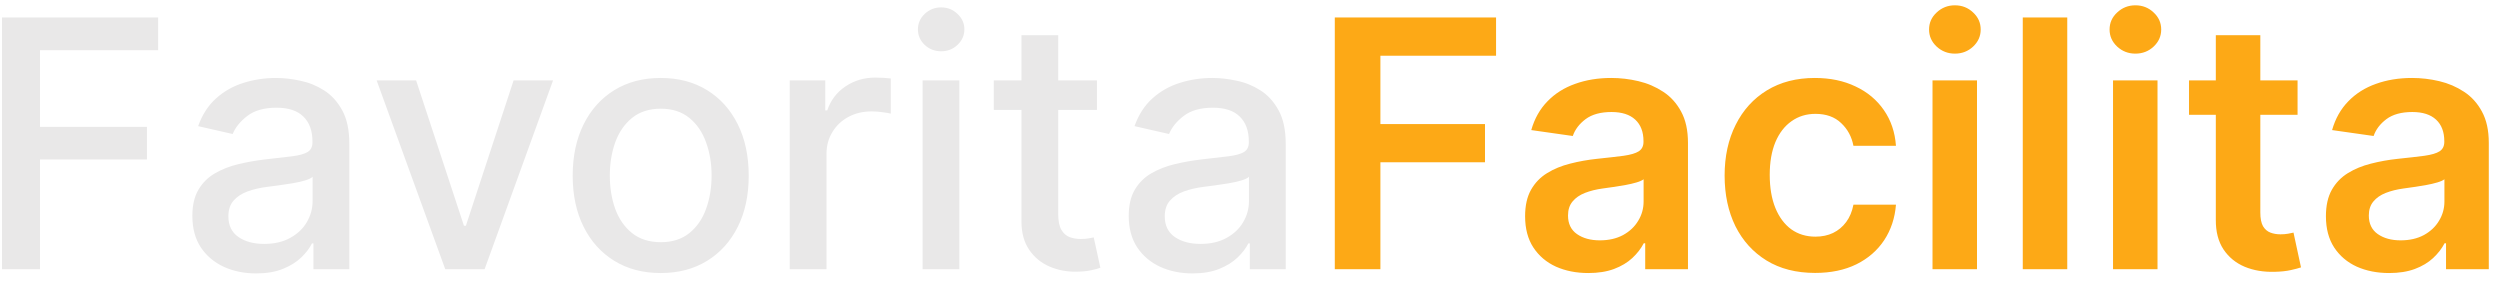 <svg width="195" height="22" viewBox="0 0 195 22" fill="none" xmlns="http://www.w3.org/2000/svg">
<path d="M0.157 21V1.364H12.334V3.914H3.12V9.897H11.462V12.438H3.12V21H0.157ZM19.981 21.326C19.047 21.326 18.204 21.153 17.449 20.808C16.695 20.457 16.098 19.948 15.656 19.284C15.222 18.619 15.004 17.804 15.004 16.839C15.004 16.008 15.164 15.324 15.484 14.787C15.803 14.25 16.235 13.825 16.778 13.512C17.322 13.198 17.929 12.962 18.6 12.802C19.271 12.642 19.955 12.521 20.652 12.438C21.534 12.336 22.25 12.252 22.799 12.189C23.349 12.118 23.749 12.006 23.998 11.853C24.247 11.7 24.372 11.45 24.372 11.105V11.038C24.372 10.201 24.136 9.552 23.663 9.092C23.196 8.631 22.499 8.401 21.572 8.401C20.607 8.401 19.846 8.615 19.29 9.044C18.741 9.466 18.36 9.935 18.149 10.453L15.455 9.839C15.775 8.945 16.241 8.222 16.855 7.673C17.475 7.116 18.188 6.714 18.993 6.464C19.799 6.209 20.645 6.081 21.534 6.081C22.122 6.081 22.745 6.151 23.404 6.292C24.068 6.426 24.688 6.675 25.264 7.04C25.845 7.404 26.322 7.925 26.692 8.603C27.063 9.274 27.248 10.146 27.248 11.22V21H24.449V18.986H24.334C24.148 19.357 23.87 19.722 23.5 20.079C23.129 20.438 22.652 20.735 22.071 20.971C21.489 21.208 20.792 21.326 19.981 21.326ZM20.604 19.025C21.396 19.025 22.074 18.868 22.637 18.555C23.205 18.242 23.637 17.833 23.931 17.328C24.231 16.816 24.382 16.27 24.382 15.688V13.79C24.279 13.892 24.081 13.988 23.787 14.077C23.5 14.161 23.17 14.234 22.799 14.298C22.429 14.355 22.068 14.41 21.716 14.461C21.364 14.506 21.07 14.544 20.834 14.576C20.278 14.646 19.77 14.765 19.309 14.931C18.856 15.097 18.491 15.337 18.216 15.65C17.948 15.957 17.814 16.366 17.814 16.877C17.814 17.587 18.076 18.124 18.6 18.488C19.124 18.846 19.792 19.025 20.604 19.025ZM43.138 6.273L37.798 21H34.73L29.379 6.273H32.457L36.187 17.606H36.34L40.06 6.273H43.138ZM51.535 21.297C50.154 21.297 48.949 20.981 47.92 20.348C46.891 19.715 46.092 18.83 45.523 17.692C44.954 16.554 44.67 15.225 44.67 13.704C44.67 12.176 44.954 10.84 45.523 9.696C46.092 8.551 46.891 7.663 47.92 7.03C48.949 6.397 50.154 6.081 51.535 6.081C52.916 6.081 54.121 6.397 55.15 7.03C56.179 7.663 56.978 8.551 57.547 9.696C58.116 10.84 58.4 12.176 58.4 13.704C58.4 15.225 58.116 16.554 57.547 17.692C56.978 18.83 56.179 19.715 55.15 20.348C54.121 20.981 52.916 21.297 51.535 21.297ZM51.545 18.891C52.44 18.891 53.181 18.654 53.769 18.181C54.357 17.708 54.792 17.078 55.073 16.292C55.361 15.506 55.504 14.64 55.504 13.694C55.504 12.754 55.361 11.891 55.073 11.105C54.792 10.312 54.357 9.676 53.769 9.197C53.181 8.718 52.44 8.478 51.545 8.478C50.643 8.478 49.895 8.718 49.301 9.197C48.713 9.676 48.275 10.312 47.987 11.105C47.706 11.891 47.566 12.754 47.566 13.694C47.566 14.64 47.706 15.506 47.987 16.292C48.275 17.078 48.713 17.708 49.301 18.181C49.895 18.654 50.643 18.891 51.545 18.891ZM61.6 21V6.273H64.371V8.612H64.524C64.793 7.82 65.266 7.196 65.943 6.743C66.627 6.282 67.401 6.052 68.264 6.052C68.443 6.052 68.654 6.059 68.897 6.071C69.146 6.084 69.341 6.1 69.481 6.119V8.862C69.366 8.83 69.162 8.794 68.868 8.756C68.574 8.711 68.28 8.689 67.986 8.689C67.308 8.689 66.704 8.833 66.174 9.12C65.649 9.402 65.234 9.795 64.927 10.3C64.62 10.798 64.467 11.367 64.467 12.006V21H61.6ZM71.962 21V6.273H74.829V21H71.962ZM73.41 4C72.912 4 72.483 3.834 72.125 3.502C71.774 3.163 71.598 2.76 71.598 2.294C71.598 1.821 71.774 1.418 72.125 1.086C72.483 0.747 72.912 0.577 73.41 0.577C73.909 0.577 74.334 0.747 74.685 1.086C75.043 1.418 75.222 1.821 75.222 2.294C75.222 2.76 75.043 3.163 74.685 3.502C74.334 3.834 73.909 4 73.41 4ZM85.561 6.273V8.574H77.516V6.273H85.561ZM79.674 2.744H82.54V16.676C82.54 17.232 82.624 17.651 82.79 17.932C82.956 18.207 83.17 18.395 83.432 18.497C83.701 18.593 83.991 18.641 84.305 18.641C84.535 18.641 84.736 18.625 84.909 18.593C85.081 18.561 85.216 18.536 85.311 18.517L85.829 20.885C85.663 20.949 85.426 21.013 85.12 21.077C84.813 21.147 84.429 21.185 83.969 21.192C83.215 21.204 82.512 21.07 81.86 20.789C81.208 20.508 80.68 20.073 80.278 19.485C79.875 18.897 79.674 18.159 79.674 17.27V2.744ZM93.018 21.326C92.085 21.326 91.241 21.153 90.487 20.808C89.732 20.457 89.135 19.948 88.694 19.284C88.259 18.619 88.041 17.804 88.041 16.839C88.041 16.008 88.201 15.324 88.521 14.787C88.841 14.25 89.272 13.825 89.815 13.512C90.359 13.198 90.966 12.962 91.637 12.802C92.308 12.642 92.992 12.521 93.689 12.438C94.571 12.336 95.287 12.252 95.837 12.189C96.386 12.118 96.786 12.006 97.035 11.853C97.284 11.7 97.409 11.45 97.409 11.105V11.038C97.409 10.201 97.173 9.552 96.7 9.092C96.233 8.631 95.536 8.401 94.609 8.401C93.644 8.401 92.883 8.615 92.327 9.044C91.778 9.466 91.397 9.935 91.186 10.453L88.492 9.839C88.812 8.945 89.278 8.222 89.892 7.673C90.512 7.116 91.225 6.714 92.03 6.464C92.836 6.209 93.683 6.081 94.571 6.081C95.159 6.081 95.782 6.151 96.441 6.292C97.106 6.426 97.725 6.675 98.301 7.04C98.882 7.404 99.359 7.925 99.729 8.603C100.1 9.274 100.286 10.146 100.286 11.22V21H97.486V18.986H97.371C97.185 19.357 96.907 19.722 96.537 20.079C96.166 20.438 95.69 20.735 95.108 20.971C94.526 21.208 93.829 21.326 93.018 21.326ZM93.641 19.025C94.434 19.025 95.111 18.868 95.674 18.555C96.243 18.242 96.674 17.833 96.968 17.328C97.269 16.816 97.419 16.27 97.419 15.688V13.79C97.316 13.892 97.118 13.988 96.824 14.077C96.537 14.161 96.207 14.234 95.837 14.298C95.466 14.355 95.105 14.41 94.753 14.461C94.402 14.506 94.108 14.544 93.871 14.576C93.315 14.646 92.807 14.765 92.347 14.931C91.893 15.097 91.528 15.337 91.254 15.65C90.985 15.957 90.851 16.366 90.851 16.877C90.851 17.587 91.113 18.124 91.637 18.488C92.161 18.846 92.829 19.025 93.641 19.025Z" fill="#E9E8E8"/>
<path d="M104.114 21V1.364H116.693V4.346H107.671V9.676H115.83V12.658H107.671V21H104.114ZM123.887 21.297C122.953 21.297 122.113 21.131 121.365 20.799C120.623 20.46 120.035 19.961 119.601 19.303C119.172 18.645 118.958 17.833 118.958 16.867C118.958 16.037 119.112 15.349 119.419 14.806C119.725 14.263 120.144 13.828 120.675 13.502C121.205 13.176 121.803 12.93 122.468 12.764C123.139 12.591 123.832 12.467 124.548 12.39C125.411 12.3 126.111 12.22 126.648 12.15C127.185 12.073 127.575 11.959 127.818 11.805C128.067 11.645 128.192 11.399 128.192 11.067V11.009C128.192 10.287 127.977 9.728 127.549 9.331C127.121 8.935 126.504 8.737 125.699 8.737C124.849 8.737 124.174 8.922 123.676 9.293C123.183 9.664 122.851 10.102 122.678 10.607L119.438 10.146C119.693 9.251 120.115 8.504 120.703 7.903C121.291 7.295 122.01 6.842 122.861 6.541C123.711 6.234 124.65 6.081 125.68 6.081C126.389 6.081 127.095 6.164 127.798 6.33C128.502 6.496 129.144 6.771 129.726 7.155C130.307 7.532 130.774 8.047 131.126 8.699C131.483 9.351 131.662 10.165 131.662 11.143V21H128.326V18.977H128.211C128 19.386 127.703 19.77 127.319 20.128C126.942 20.479 126.466 20.764 125.89 20.981C125.322 21.192 124.654 21.297 123.887 21.297ZM124.788 18.747C125.485 18.747 126.089 18.609 126.6 18.334C127.111 18.053 127.504 17.683 127.779 17.222C128.061 16.762 128.201 16.26 128.201 15.717V13.982C128.093 14.071 127.907 14.154 127.645 14.231C127.389 14.307 127.102 14.375 126.782 14.432C126.463 14.49 126.146 14.541 125.833 14.586C125.52 14.63 125.248 14.669 125.018 14.701C124.5 14.771 124.037 14.886 123.628 15.046C123.219 15.206 122.896 15.429 122.659 15.717C122.423 15.998 122.305 16.363 122.305 16.81C122.305 17.449 122.538 17.932 123.004 18.258C123.471 18.584 124.066 18.747 124.788 18.747ZM141.577 21.288C140.106 21.288 138.844 20.965 137.789 20.319C136.741 19.674 135.932 18.782 135.363 17.644C134.801 16.5 134.52 15.183 134.52 13.694C134.52 12.198 134.807 10.878 135.383 9.734C135.958 8.583 136.77 7.689 137.818 7.049C138.873 6.404 140.119 6.081 141.557 6.081C142.753 6.081 143.811 6.301 144.731 6.743C145.658 7.177 146.396 7.794 146.946 8.593C147.496 9.386 147.809 10.312 147.885 11.374H144.568C144.434 10.664 144.114 10.073 143.609 9.6C143.111 9.12 142.443 8.881 141.605 8.881C140.896 8.881 140.273 9.072 139.736 9.456C139.199 9.833 138.78 10.376 138.48 11.086C138.186 11.796 138.039 12.646 138.039 13.636C138.039 14.64 138.186 15.503 138.48 16.225C138.774 16.941 139.186 17.494 139.716 17.884C140.253 18.267 140.883 18.459 141.605 18.459C142.117 18.459 142.574 18.363 142.976 18.172C143.385 17.973 143.727 17.689 144.002 17.318C144.277 16.947 144.466 16.497 144.568 15.966H147.885C147.802 17.008 147.496 17.932 146.965 18.737C146.434 19.536 145.712 20.163 144.798 20.616C143.884 21.064 142.81 21.288 141.577 21.288ZM150.736 21V6.273H154.206V21H150.736ZM152.481 4.183C151.931 4.183 151.458 4 151.062 3.636C150.665 3.265 150.467 2.821 150.467 2.303C150.467 1.779 150.665 1.335 151.062 0.971C151.458 0.6 151.931 0.414 152.481 0.414C153.037 0.414 153.51 0.6 153.9 0.971C154.296 1.335 154.494 1.779 154.494 2.303C154.494 2.821 154.296 3.265 153.9 3.636C153.51 4 153.037 4.183 152.481 4.183ZM161.246 1.364V21H157.776V1.364H161.246ZM164.816 21V6.273H168.286V21H164.816ZM166.561 4.183C166.011 4.183 165.538 4 165.142 3.636C164.745 3.265 164.547 2.821 164.547 2.303C164.547 1.779 164.745 1.335 165.142 0.971C165.538 0.6 166.011 0.414 166.561 0.414C167.117 0.414 167.59 0.6 167.98 0.971C168.376 1.335 168.574 1.779 168.574 2.303C168.574 2.821 168.376 3.265 167.98 3.636C167.59 4 167.117 4.183 166.561 4.183ZM179.21 6.273V8.957H170.743V6.273H179.21ZM172.834 2.744H176.305V16.57C176.305 17.037 176.375 17.395 176.515 17.644C176.662 17.887 176.854 18.053 177.091 18.143C177.327 18.232 177.589 18.277 177.877 18.277C178.094 18.277 178.292 18.261 178.471 18.229C178.657 18.197 178.797 18.168 178.893 18.143L179.478 20.856C179.293 20.92 179.028 20.99 178.682 21.067C178.344 21.144 177.928 21.189 177.436 21.201C176.567 21.227 175.784 21.096 175.087 20.808C174.39 20.514 173.837 20.06 173.428 19.447C173.025 18.833 172.827 18.066 172.834 17.146V2.744ZM186.35 21.297C185.417 21.297 184.577 21.131 183.829 20.799C183.087 20.46 182.499 19.961 182.065 19.303C181.636 18.645 181.422 17.833 181.422 16.867C181.422 16.037 181.576 15.349 181.882 14.806C182.189 14.263 182.608 13.828 183.138 13.502C183.669 13.176 184.267 12.93 184.931 12.764C185.603 12.591 186.296 12.467 187.012 12.39C187.875 12.3 188.575 12.22 189.112 12.15C189.649 12.073 190.039 11.959 190.282 11.805C190.531 11.645 190.655 11.399 190.655 11.067V11.009C190.655 10.287 190.441 9.728 190.013 9.331C189.585 8.935 188.968 8.737 188.163 8.737C187.312 8.737 186.638 8.922 186.139 9.293C185.647 9.664 185.315 10.102 185.142 10.607L181.902 10.146C182.157 9.251 182.579 8.504 183.167 7.903C183.755 7.295 184.474 6.842 185.324 6.541C186.175 6.234 187.114 6.081 188.143 6.081C188.853 6.081 189.559 6.164 190.262 6.33C190.965 6.496 191.608 6.771 192.19 7.155C192.771 7.532 193.238 8.047 193.589 8.699C193.947 9.351 194.126 10.165 194.126 11.143V21H190.79V18.977H190.675C190.464 19.386 190.166 19.77 189.783 20.128C189.406 20.479 188.93 20.764 188.354 20.981C187.785 21.192 187.117 21.297 186.35 21.297ZM187.252 18.747C187.948 18.747 188.552 18.609 189.064 18.334C189.575 18.053 189.968 17.683 190.243 17.222C190.524 16.762 190.665 16.26 190.665 15.717V13.982C190.556 14.071 190.371 14.154 190.109 14.231C189.853 14.307 189.566 14.375 189.246 14.432C188.926 14.49 188.61 14.541 188.297 14.586C187.984 14.63 187.712 14.669 187.482 14.701C186.964 14.771 186.501 14.886 186.092 15.046C185.682 15.206 185.36 15.429 185.123 15.717C184.887 15.998 184.768 16.363 184.768 16.81C184.768 17.449 185.002 17.932 185.468 18.258C185.935 18.584 186.529 18.747 187.252 18.747Z" fill="#FDA916"/>
</svg>
